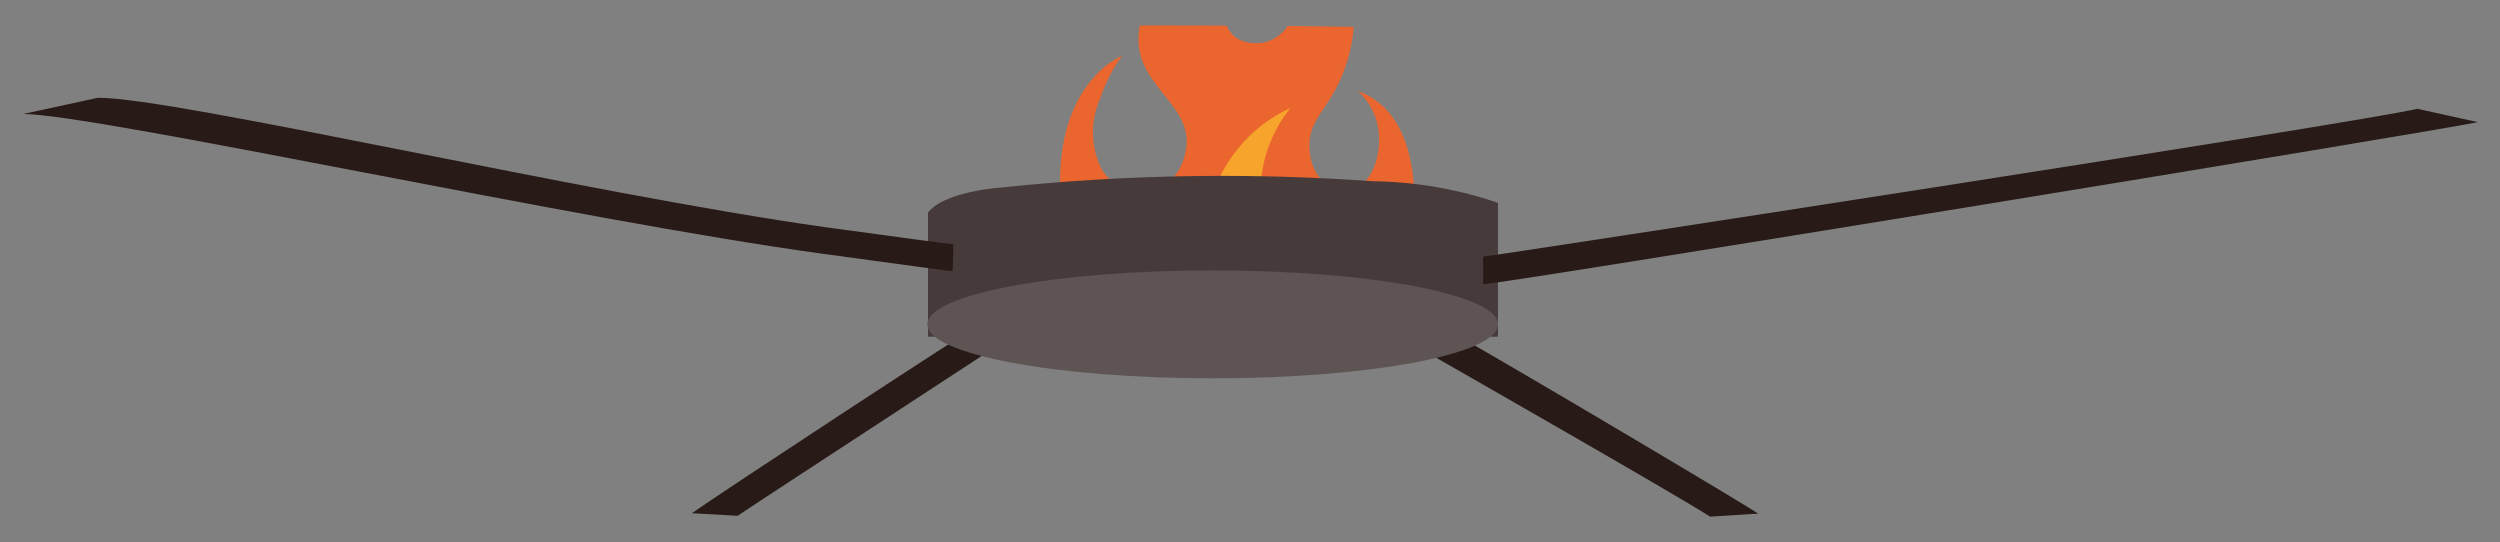 <svg id="Layer_1" data-name="Layer 1" xmlns="http://www.w3.org/2000/svg" xmlns:xlink="http://www.w3.org/1999/xlink" viewBox="0 0 115.84 25.12"><rect x="0" y="0" width="115.84" height="25.12" fill="#808080" stroke="none"/><defs><style>.cls-1{fill:none;}.cls-2{clip-path:url(#clip-path);}.cls-3{fill:#eb652f;}.cls-4{fill:#f6a42c;}.cls-5{fill:#fff18b;}.cls-6{fill:#281b17;}.cls-7{fill:#473a3a;}.cls-8{fill:#5e5454;}</style><clipPath id="clip-path"><path class="cls-1" d="M46.71,1.2s17-.12,20.45.22c0,0,6.08,7.08,1.48,12.87s-11.34,10-16.79,7.51S41.22,8.3,46.71,1.2Z"/></clipPath></defs><g class="cls-2"><path class="cls-3" d="M58.12,16.4c-3.67,0-9-2.41-9-8C49.13,3.69,52,2.58,52,2.58a6.85,6.85,0,0,0-1,1.93,3.89,3.89,0,0,0,0,3.24A2.38,2.38,0,0,0,53.16,9a2.49,2.49,0,0,0,1.76-1.91c.52-2.15-2.18-3-2.17-5.27,0-3,4.3-5.08,4.3-7.28a3,3,0,0,0-.38-1.67,2.31,2.31,0,0,1,1.6,2c0,1.75-1.6,3.61-1.6,5.35S57.82,2,58.27,2c.7,0,1.87-.59,1.87-2.61a3.1,3.1,0,0,0-1.39-2.77s4,.83,4,4.07a7.49,7.49,0,0,1-.35,2.22c-.67,2.13-1.83,2.53-1.72,4a2.32,2.32,0,0,0,.91,1.78,1.62,1.62,0,0,0,.74.2c.72,0,1.57-.91,1.57-2.41a3,3,0,0,0-1-2.28c.51.24,2.65.89,2.65,5.32S60.81,16.4,58.12,16.4Z"/><path class="cls-4" d="M58.12,16.4C55,16.4,52.5,13,52,11.46c1.19,1.22,3.47,1.35,3.91-1.27A6.79,6.79,0,0,1,59.8,5c-1.8,2.2-2,5.83.4,6.48,2.1.56,4-2,4-2C63.18,13.66,60.39,16.4,58.12,16.4Z"/><path class="cls-5" d="M58.12,16.4c-.34.16-4.38-2.12-.5-6.09-.67,2.15.1,3.4,1,3.91a3.65,3.65,0,0,0,2.26-1.76A4.41,4.41,0,0,1,58.12,16.4Z"/></g><path class="cls-6" d="M79.24,23.94c-1.41-.92-12.79-7.42-13.11-7.6a2.67,2.67,0,0,1,.55-.2l.63-.7c.27.07,12.79,7.47,14.16,8.36Z"/><path class="cls-6" d="M34.18,23.9l-2.12-.12C33.14,23,45.18,15.1,45.47,15l2.11.36-.53.1C46.76,15.68,35.34,23.11,34.18,23.9Z"/><path class="cls-7" d="M43,9.85V15.6H69.41V9.4a18.53,18.53,0,0,0-5.78-1,97.72,97.72,0,0,0-17.33.3S43.77,8.87,43,9.85Z"/><ellipse class="cls-8" cx="56.19" cy="15.03" rx="13.22" ry="2.5"/><path class="cls-8" d="M68.72,12.53c.43,0,42.37-6.51,44.44-7"/><path class="cls-6" d="M68.72,13.17v-.64l0-.64c.29,0,41-6.27,43.29-6.85l2.8.62C113.34,6,69.55,13.17,68.72,13.17Z"/><path class="cls-6" d="M44.14,12.56c-.13,0-.56-.05-6.08-.81C26.8,10.21,4.62,5.33,1.08,5.28l3.46-.75c3.63,0,22.43,4.41,33.72,6,3.18.43,5.7.78,5.92.79Z"/></svg>